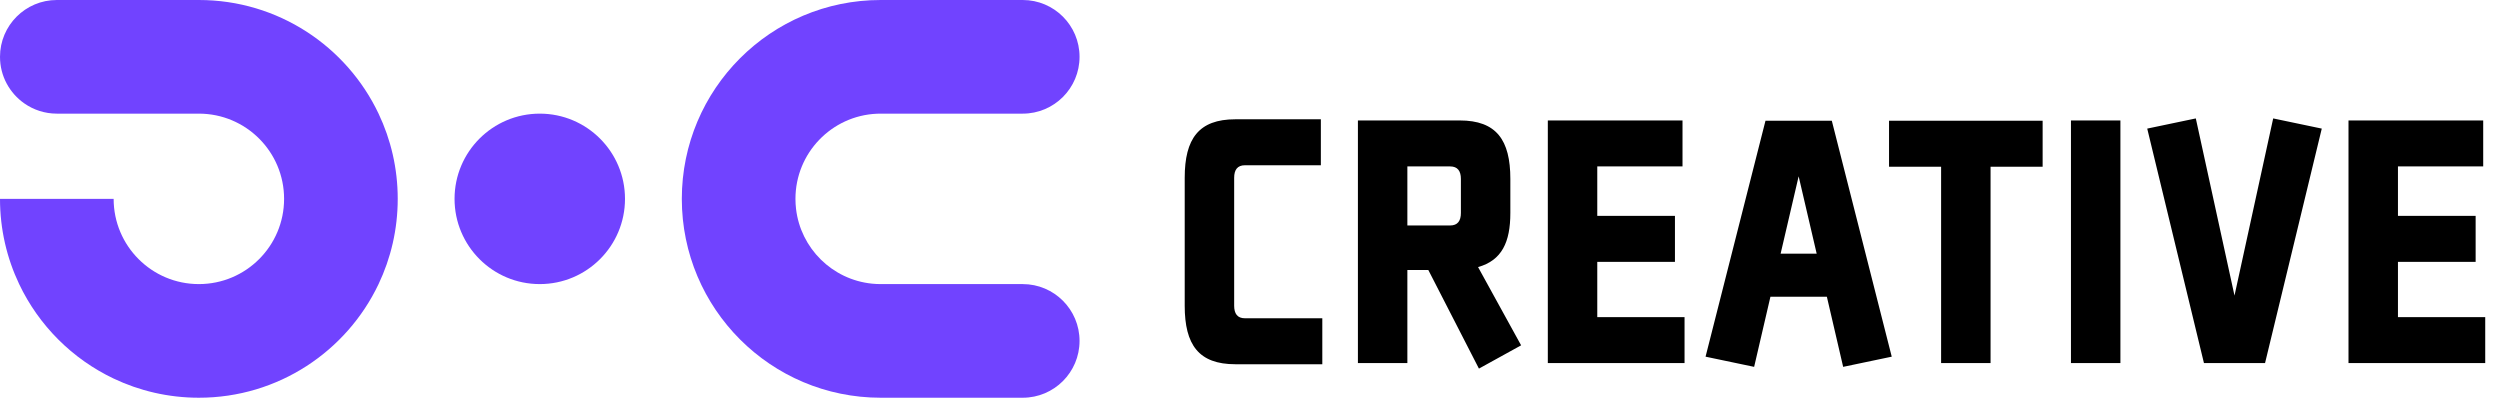 <svg width="1100" height="175" viewBox="0 0 1100 175" fill="none" xmlns="http://www.w3.org/2000/svg">
<path d="M581.816 160.264H543.544C527.416 160.264 521.272 151.688 521.272 134.536V78.216C521.272 61.064 527.416 52.488 543.544 52.488H581.176V72.712H547.768C544.44 72.712 543.032 74.76 543.032 78.216V134.536C543.032 137.992 544.44 140.04 547.768 140.04H581.816V160.264ZM669.289 151.944L650.729 162.184L628.457 118.792H619.241V159.752H597.481V53H642.281C658.409 53 664.553 61.576 664.553 78.728V93.704C664.553 106.504 660.841 114.568 650.345 117.512L669.289 151.944ZM638.057 73.224H619.241V99.208H638.057C641.385 99.208 642.793 97.16 642.793 93.704V78.728C642.793 75.272 641.385 73.224 638.057 73.224ZM702.801 115.208V139.528H741.201V159.752H681.041V53H740.305V73.224H702.801V94.984H736.977V115.208H702.801ZM832.365 156.936L810.989 161.416L803.821 130.568H778.989L771.821 161.416L750.445 156.936L776.813 53.128H805.997L832.365 156.936ZM791.405 77.576L783.469 111.624H799.341L791.405 77.576ZM831.175 53.128H898.759V73.352H875.847V159.752H854.087V73.352H831.175V53.128ZM932.981 159.752H911.221V53H932.981V159.752ZM983.18 130.056L1000.2 52.104L1021.58 56.584L996.62 159.752H969.74L944.78 56.584L966.156 52.104L983.18 130.056ZM1055.1 115.208V139.528H1093.5V159.752H1033.34V53H1092.61V73.224H1055.1V94.984H1089.28V115.208H1055.1Z" fill="black"/>
<path d="M166.57 50C152.53 20.44 122.4 0 87.5 0H25C11.19 0 0 11.19 0 25C0 33.5 4.25 41 10.73 45.52C14.78 48.34 19.69 50 25 50H87.5C108.21 50 125 66.79 125 87.5C125 108.21 108.21 125 87.5 125C66.79 125 50 108.21 50 87.5H0C0 100.92 3.03 113.63 8.43 125C17.07 143.19 31.81 157.93 50 166.57C61.37 171.97 74.08 175 87.5 175C122.4 175 152.53 154.56 166.57 125C171.97 113.63 175 100.92 175 87.5C175 74.08 171.97 61.37 166.57 50Z" fill="#7143FF"/>
<path fill-rule="evenodd" clip-rule="evenodd" d="M475 150C475 163.81 463.81 175 450 175L388 175L387.5 175C339.18 175 300 135.82 300 87.5C300 39.18 339.18 3.99303e-05 387.5 3.78181e-05L388 3.77963e-05L450 3.50862e-05C463.81 3.44825e-05 475 11.19 475 25C475 38.81 463.81 50 450 50L388 50L388 50.003C387.833 50.001 387.667 50 387.5 50C386.939 50 386.38 50.012 385.825 50.037C365.892 50.913 350 67.351 350 87.5C350 88.985 350.086 90.45 350.254 91.89C352.281 109.276 366.203 123.033 383.666 124.806C384.926 124.934 386.205 125 387.5 125C387.503 125 387.507 125 387.51 125C387.674 125 387.837 124.999 388 124.997L388 125L450 125C463.81 125 475 136.19 475 150Z" fill="#7143FF"/>
<path d="M237.5 50C216.791 50 200 66.791 200 87.5C200 108.209 216.791 125 237.5 125C258.208 125 275 108.209 275 87.5C275 66.791 258.208 50 237.5 50Z" fill="#7143FF"/>
</svg>
